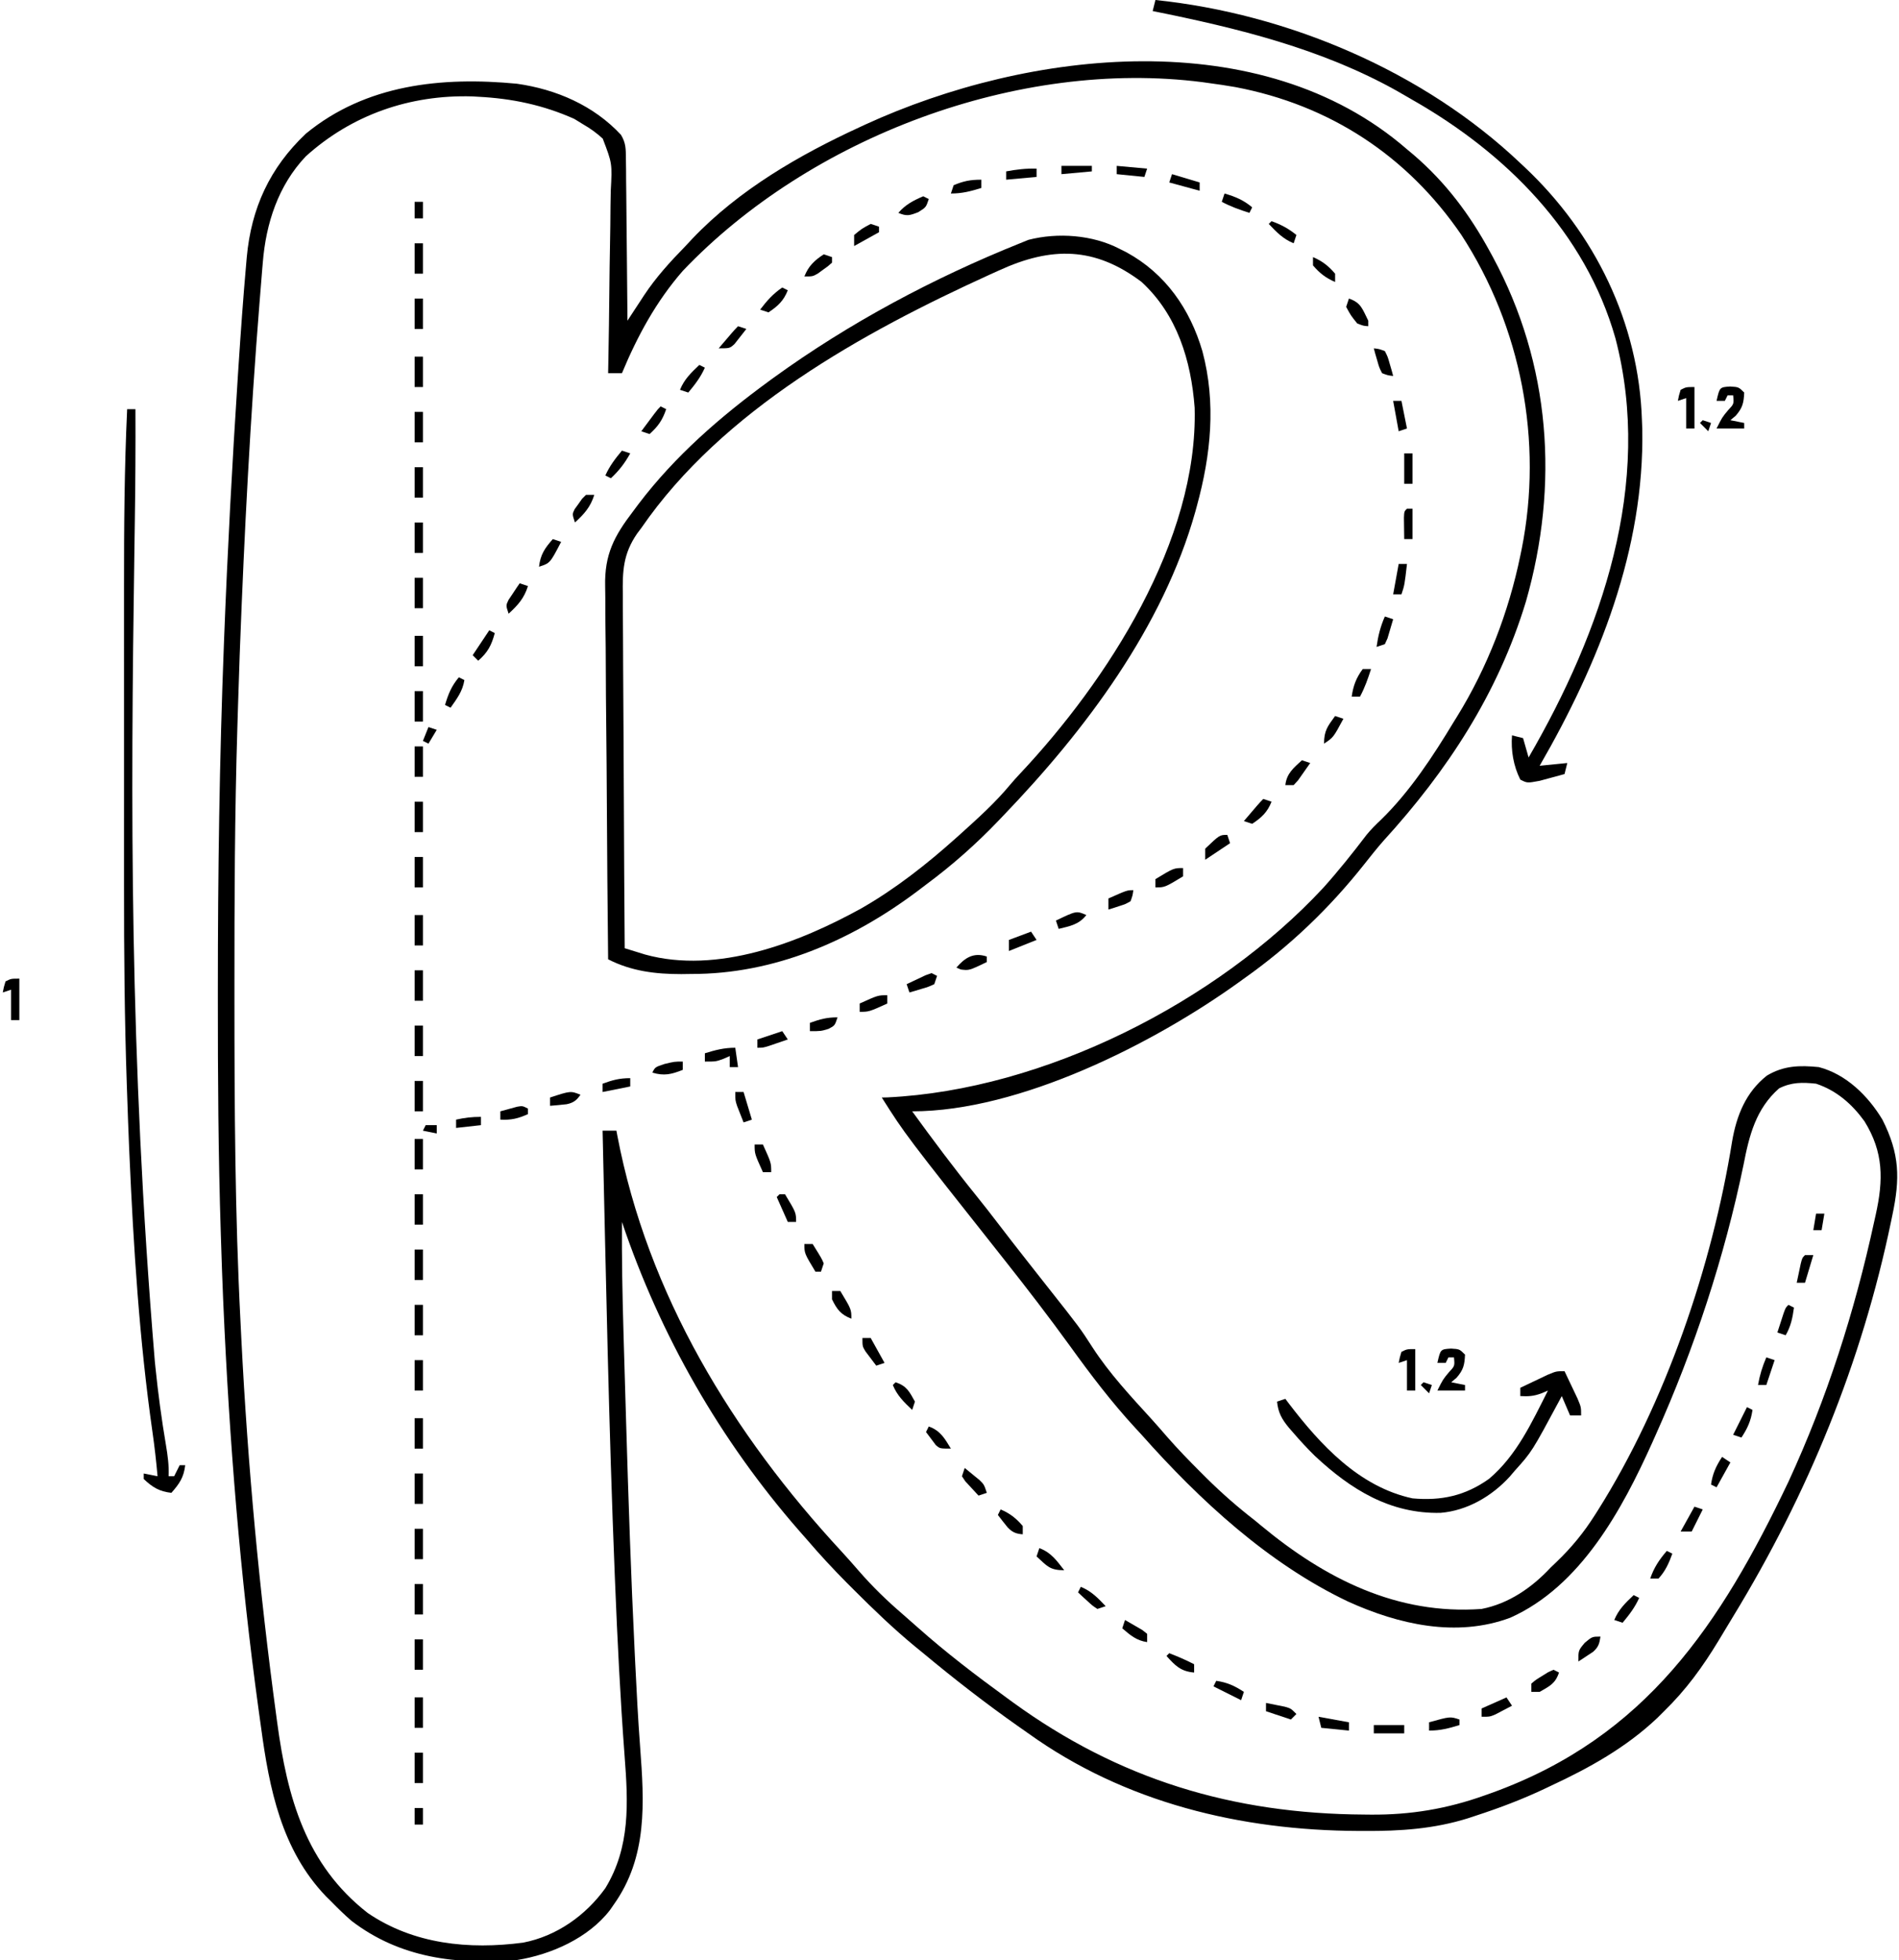 <?xml version="1.0" encoding="UTF-8"?>
<svg version="1.1" xmlns="http://www.w3.org/2000/svg" width="687" height="709">
<path d="M0 0 C0.808 0.675 1.616 1.351 2.449 2.047 C14.063 12.038 22.711 23.602 30 37 C30.528 37.965 30.528 37.965 31.066 38.95 C52.01 77.735 55.092 121.414 43.034 163.598 C32.955 196.83 14.61 224.828 -8.59 250.238 C-10.934 252.925 -13.14 255.683 -15.343 258.484 C-27.996 274.485 -42.351 288.228 -59 300 C-59.598 300.432 -60.196 300.864 -60.812 301.309 C-91.716 323.539 -140.13 348 -179 348 C-171.477 358.35 -163.851 368.573 -155.801 378.52 C-153.126 381.827 -150.521 385.183 -147.938 388.562 C-144.572 392.962 -141.178 397.336 -137.75 401.688 C-136.832 402.855 -135.914 404.023 -134.996 405.191 C-133.426 407.189 -131.853 409.185 -130.278 411.179 C-118.322 426.317 -118.322 426.317 -113.812 433.312 C-107.659 442.818 -99.878 451.141 -92.266 459.488 C-90.398 461.559 -88.572 463.655 -86.75 465.766 C-82.913 470.157 -78.875 474.318 -74.75 478.438 C-74.004 479.182 -73.258 479.927 -72.49 480.695 C-66.924 486.2 -61.197 491.212 -55 496 C-54.22 496.647 -53.44 497.294 -52.637 497.961 C-29.543 517.086 -3.557 530.224 27 528 C36.866 526.077 45.234 520.273 52 513 C52.678 512.353 53.356 511.706 54.055 511.039 C59.529 505.786 63.948 500.408 68 494 C68.367 493.423 68.734 492.846 69.112 492.252 C93.5 453.544 110.368 404.07 117.625 358.875 C119.233 349.511 122.59 341.102 130.191 335.086 C136.27 331.436 142.07 331.302 149 332 C158.911 334.586 166.825 342.404 172 351 C178.282 363.429 178.424 372.271 175.562 385.75 C175.361 386.725 175.361 386.725 175.154 387.719 C164.546 438.83 145.043 486.417 117.897 530.89 C116.15 533.754 114.423 536.63 112.699 539.508 C106.954 548.985 100.96 557.253 93 565 C92.214 565.784 91.427 566.567 90.617 567.375 C79.355 578.08 65.991 585.497 52 592 C51.37 592.3 50.741 592.6 50.092 592.909 C41.863 596.818 33.475 599.994 24.812 602.812 C23.495 603.248 23.495 603.248 22.152 603.692 C9.827 607.568 -2.425 608.378 -15.25 608.312 C-15.99 608.311 -16.73 608.309 -17.492 608.307 C-60.106 608.131 -102.025 598.114 -137 573 C-138.124 572.211 -139.249 571.424 -140.375 570.637 C-152.306 562.252 -163.798 553.337 -175 544 C-176.009 543.178 -177.019 542.355 -178.059 541.508 C-185.752 535.154 -192.88 528.301 -199.938 521.25 C-200.826 520.363 -201.714 519.476 -202.628 518.562 C-207.618 513.53 -212.398 508.386 -217 503 C-217.961 501.905 -218.923 500.811 -219.887 499.719 C-248.4 467.088 -270.169 429.057 -284 388 C-284.081 401.223 -283.837 414.42 -283.449 427.637 C-283.39 429.705 -283.331 431.774 -283.272 433.843 C-283.114 439.328 -282.952 444.814 -282.789 450.299 C-282.687 453.701 -282.586 457.103 -282.486 460.504 C-281.66 488.325 -280.737 516.137 -279.375 543.938 C-279.282 545.842 -279.282 545.842 -279.187 547.785 C-278.69 557.791 -278.191 567.795 -277.434 577.785 C-275.915 598.076 -274.678 617.743 -287 635 C-287.44 635.634 -287.879 636.268 -288.332 636.922 C-296.094 647.033 -309.644 653.038 -322 655 C-343.785 656.737 -364.178 654.358 -381.875 640.797 C-384.368 638.623 -386.697 636.372 -389 634 C-389.695 633.314 -390.39 632.628 -391.105 631.922 C-407.166 615.147 -411.585 592.993 -414.562 570.812 C-414.857 568.699 -415.152 566.585 -415.447 564.471 C-422.139 515.863 -426.046 466.95 -428.188 417.938 C-428.243 416.679 -428.243 416.679 -428.299 415.396 C-428.577 408.932 -428.796 402.467 -429 396 C-429.042 394.694 -429.085 393.388 -429.128 392.042 C-430.031 363.758 -430.201 335.484 -430.188 307.188 C-430.187 306.06 -430.187 304.933 -430.187 303.772 C-430.182 262.152 -429.614 220.589 -428 179 C-427.96 177.966 -427.96 177.966 -427.919 176.911 C-426.693 145.208 -425.004 113.534 -422.938 81.875 C-422.856 80.617 -422.774 79.358 -422.689 78.062 C-421.891 65.922 -421.032 53.79 -419.957 41.672 C-419.841 40.342 -419.841 40.342 -419.722 38.984 C-418.089 21.265 -411.399 6.703 -398.375 -5.625 C-376.64 -23.527 -349.125 -26.298 -322.017 -23.716 C-307.772 -21.695 -294.24 -15.868 -284.351 -5.226 C-282.536 -2.236 -282.601 -0.066 -282.568 3.421 C-282.548 4.722 -282.528 6.023 -282.508 7.363 C-282.501 8.779 -282.494 10.194 -282.488 11.609 C-282.471 13.061 -282.453 14.513 -282.434 15.964 C-282.386 19.778 -282.357 23.592 -282.33 27.406 C-282.301 31.301 -282.254 35.195 -282.209 39.09 C-282.123 46.726 -282.056 54.363 -282 62 C-281.341 60.99 -280.682 59.979 -280.004 58.938 C-279.116 57.589 -278.228 56.24 -277.34 54.891 C-276.908 54.228 -276.477 53.565 -276.033 52.881 C-271.669 46.273 -266.526 40.651 -261 35 C-260.149 34.087 -259.298 33.175 -258.422 32.234 C-241.665 14.675 -219.908 2.078 -198 -8 C-196.953 -8.486 -196.953 -8.486 -195.884 -8.982 C-136.835 -36.059 -52.771 -45.857 0 0 Z M-262 44 C-271.621 55.033 -278.393 67.535 -284 81 C-285.65 81 -287.3 81 -289 81 C-288.98 79.99 -288.96 78.981 -288.939 77.941 C-288.757 68.408 -288.622 58.875 -288.534 49.34 C-288.487 44.439 -288.423 39.538 -288.321 34.638 C-288.223 29.904 -288.169 25.172 -288.146 20.438 C-288.13 18.636 -288.097 16.834 -288.048 15.032 C-287.514 5.115 -287.514 5.115 -290.95 -3.865 C-293.21 -5.916 -295.356 -7.491 -298 -9 C-299.066 -9.656 -300.132 -10.312 -301.23 -10.988 C-312.423 -16.001 -323.774 -18.387 -336 -19 C-336.699 -19.041 -337.397 -19.082 -338.117 -19.125 C-360.622 -19.804 -381.693 -12.522 -398.375 2.562 C-408.358 13.089 -412.793 26.813 -413.93 41.004 C-414.005 41.886 -414.08 42.768 -414.157 43.677 C-414.405 46.638 -414.641 49.6 -414.875 52.562 C-414.959 53.606 -415.043 54.649 -415.129 55.724 C-418.442 97.199 -420.62 138.8 -422.188 180.375 C-422.224 181.346 -422.261 182.317 -422.299 183.318 C-422.522 189.328 -422.717 195.339 -422.893 201.35 C-422.969 203.948 -423.048 206.545 -423.128 209.143 C-424.093 240.51 -424.2 271.87 -424.188 303.25 C-424.187 304.538 -424.187 305.826 -424.187 307.152 C-424.183 346.14 -423.996 385.056 -422 424 C-421.892 426.186 -421.783 428.371 -421.675 430.557 C-419.373 476.257 -415.155 521.659 -409 567 C-408.851 568.103 -408.851 568.103 -408.7 569.228 C-405.068 596.088 -398.415 620.503 -375.945 637.996 C-359.332 649.299 -339.35 651.284 -319.774 648.707 C-307.671 646.383 -297.116 638.897 -290 629 C-280.918 614.079 -281.749 598.077 -283.035 581.244 C-284.611 560.227 -285.647 539.182 -286.5 518.125 C-286.545 517.011 -286.545 517.011 -286.592 515.874 C-288.759 462.276 -289.772 408.626 -291 355 C-289.35 355 -287.7 355 -286 355 C-285.843 355.841 -285.843 355.841 -285.684 356.699 C-274.691 414.345 -243.914 464.718 -204.465 507.316 C-202.352 509.617 -200.289 511.947 -198.25 514.312 C-193.365 519.929 -188.098 525.035 -182.453 529.883 C-180.571 531.507 -178.712 533.147 -176.859 534.805 C-166.699 543.836 -155.985 552.001 -145 560 C-144.238 560.556 -143.477 561.113 -142.692 561.686 C-104.265 589.646 -63.072 602.112 -15.438 602.375 C-14.681 602.383 -13.925 602.391 -13.145 602.399 C1.28 602.516 14.47 600.318 28.125 595.438 C29.095 595.094 30.065 594.75 31.065 594.396 C86.425 574.249 113.343 533.755 138 482 C151.928 451.822 161.949 420.461 169 388 C169.294 386.681 169.294 386.681 169.594 385.334 C172.358 372.8 172.485 362.847 165.496 351.574 C160.967 345.322 155.402 340.467 148 338 C143.031 337.478 139.145 337.428 134.625 339.688 C126.223 347.09 123.806 356.704 121.75 367.375 C114.865 400.659 103.923 433.991 90 465 C89.589 465.922 89.178 466.845 88.754 467.795 C77.869 492.023 62.821 519.823 37.363 531.176 C17.877 538.436 -3.012 533.619 -21.277 525.344 C-50.078 511.671 -75.016 488.669 -96 465 C-96.754 464.184 -97.508 463.368 -98.285 462.527 C-106.849 453.238 -114.478 443.213 -121.852 432.965 C-129.54 422.355 -137.52 411.971 -145.654 401.7 C-181.529 356.375 -181.529 356.375 -190 343 C-189.328 342.986 -188.657 342.972 -187.965 342.957 C-131.272 340.25 -68.757 308.543 -30.286 267.156 C-24.761 260.995 -19.623 254.564 -14.617 247.977 C-12.985 245.981 -11.25 244.266 -9.375 242.5 C1.117 232.273 9.45 219.495 17 207 C17.36 206.421 17.72 205.841 18.091 205.244 C29.065 187.504 36.803 167.418 41 147 C41.161 146.23 41.322 145.46 41.487 144.666 C49.284 105.667 41.372 64.271 19.632 30.9 C0.068 2.321 -27.936 -16.028 -62.082 -22.499 C-65.381 -23.071 -68.68 -23.563 -72 -24 C-72.993 -24.139 -72.993 -24.139 -74.006 -24.281 C-140.561 -32.821 -215.979 -4.372 -262 44 Z " fill="#000000" transform="translate(509,54)"/>
<path d="M0 0 C0.847 0.424 1.694 0.848 2.566 1.285 C16.665 9.012 25.529 21.808 29.996 37.055 C35.003 55.791 33.061 74.526 28 93 C27.808 93.705 27.617 94.411 27.419 95.137 C15.695 136.832 -12.36 174.159 -42 205 C-42.546 205.573 -43.092 206.147 -43.655 206.738 C-51.873 215.329 -60.453 222.926 -70 230 C-71.12 230.85 -72.24 231.7 -73.359 232.551 C-97.122 250.32 -124.982 262.394 -154.938 262.312 C-156.123 262.329 -157.308 262.345 -158.529 262.361 C-167.862 262.366 -176.62 261.309 -185 257 C-185.211 237.945 -185.369 218.891 -185.466 199.835 C-185.513 190.986 -185.576 182.137 -185.679 173.289 C-185.769 165.57 -185.827 157.853 -185.847 150.134 C-185.858 146.052 -185.886 141.971 -185.952 137.889 C-186.013 134.036 -186.031 130.185 -186.018 126.331 C-186.02 124.927 -186.038 123.524 -186.073 122.12 C-186.347 110.525 -182.79 103.905 -176 95 C-175.315 94.082 -174.63 93.165 -173.925 92.22 C-160.737 74.897 -144.484 60.795 -127 48 C-126.366 47.536 -125.733 47.073 -125.08 46.595 C-97.742 26.792 -67.294 10.565 -36 -2 C-34.484 -2.615 -34.484 -2.615 -32.938 -3.242 C-22.332 -5.978 -9.684 -5.038 0 0 Z M-43.562 7.812 C-44.635 8.295 -45.707 8.778 -46.811 9.276 C-92.845 30.221 -143.587 58.27 -173 101 C-173.501 101.667 -174.002 102.334 -174.518 103.021 C-179.542 110.323 -179.826 116.478 -179.681 125.17 C-179.679 126.571 -179.68 127.971 -179.684 129.372 C-179.686 133.144 -179.65 136.916 -179.608 140.688 C-179.571 144.641 -179.567 148.594 -179.56 152.547 C-179.542 160.02 -179.492 167.492 -179.432 174.965 C-179.365 183.477 -179.332 191.99 -179.302 200.503 C-179.239 218.002 -179.134 235.501 -179 253 C-177.421 253.492 -175.84 253.979 -174.258 254.464 C-172.938 254.871 -172.938 254.871 -171.591 255.287 C-145.499 262.468 -115.908 251.022 -93.336 238.547 C-80.924 231.424 -69.63 222.54 -59 213 C-58.405 212.467 -57.811 211.934 -57.198 211.385 C-51.037 205.832 -44.918 200.299 -39.605 193.91 C-38.48 192.572 -37.312 191.269 -36.113 189.996 C-4.382 156.27 28.475 105.536 27.188 57.48 C25.9 40.442 20.897 23.886 8 12 C-8.969 -0.824 -24.64 -0.854 -43.562 7.812 Z " fill="#000000" transform="translate(405,90)"/>
<path d="M0 0 C47.894 4.969 96.983 25.779 132 59 C132.75 59.701 132.75 59.701 133.515 60.417 C158.957 84.327 174.892 116.779 176 152 C176.04 153.035 176.08 154.07 176.121 155.137 C176.979 198.581 160.401 239.952 139 277 C142.3 276.67 145.6 276.34 149 276 C148.67 277.32 148.34 278.64 148 280 C146.087 280.533 144.169 281.051 142.25 281.562 C141.183 281.853 140.115 282.143 139.016 282.441 C134.491 283.28 134.491 283.28 132 282 C129.524 277.094 128.569 271.457 129 266 C130.32 266.33 131.64 266.66 133 267 C133.99 270.465 133.99 270.465 135 274 C161.354 228.581 180.172 174.96 166.408 122.345 C155.51 84.01 126.76 55.323 92.831 36.041 C91.08 35.046 89.341 34.031 87.602 33.016 C60.138 17.587 29.621 10.149 -1 4 C-0.67 2.68 -0.34 1.36 0 0 Z " fill="#000000" transform="translate(418,0)"/>
<path d="M0 0 C0.99 0 1.98 0 3 0 C3.063 13.397 2.975 26.788 2.781 40.184 C2.77 40.947 2.759 41.71 2.748 42.496 C2.702 45.67 2.655 48.845 2.608 52.02 C1.278 142.228 0.752 233.009 10 344.312 C10.078 345.084 10.155 345.856 10.236 346.651 C11.197 356.058 12.451 365.382 14.035 374.705 C14.671 378.517 15.171 382.118 15 386 C15.66 386 16.32 386 17 386 C17.99 384.02 17.99 384.02 19 382 C19.66 382 20.32 382 21 382 C20.497 386.401 18.912 388.712 16 392 C11.615 391.499 9.2 390.017 6 387 C6 386.34 6 385.68 6 385 C7.65 385.33 9.3 385.66 11 386 C10.524 380.668 9.934 375.369 9.168 370.07 C4.406 336.747 2.289 303.05 0.812 269.438 C0.776 268.6 0.739 267.762 0.701 266.9 C0.431 260.601 0.214 254.301 0 248 C-0.061 246.261 -0.061 246.261 -0.123 244.486 C-0.944 220.659 -1.151 196.856 -1.134 173.016 C-1.132 168.013 -1.134 163.009 -1.136 158.006 C-1.138 149.623 -1.135 141.24 -1.13 132.857 C-1.125 123.25 -1.127 113.642 -1.132 104.035 C-1.137 95.684 -1.137 87.333 -1.135 78.982 C-1.133 74.039 -1.133 69.095 -1.136 64.152 C-1.149 42.744 -1.007 21.388 0 0 Z " fill="#000000" transform="translate(46,148)"/>
<path d="M0 0 C1.007 2.101 2.005 4.206 3 6.312 C3.557 7.484 4.114 8.656 4.688 9.863 C6 13 6 13 6 16 C4.68 16 3.36 16 2 16 C1.01 13.69 0.02 11.38 -1 9 C-1.266 9.498 -1.533 9.996 -1.807 10.51 C-11.805 29.119 -11.805 29.119 -18 36 C-18.589 36.692 -19.178 37.384 -19.785 38.098 C-26.242 45.191 -35.137 50.419 -44.812 51.238 C-63.072 51.663 -77.341 42.776 -90.287 30.675 C-93.102 27.923 -95.742 25.044 -98.312 22.062 C-98.775 21.531 -99.237 21 -99.713 20.453 C-102.252 17.382 -103.611 14.988 -104 11 C-103.01 10.67 -102.02 10.34 -101 10 C-100.599 10.534 -100.198 11.067 -99.785 11.617 C-88.353 26.601 -74.301 41.858 -55 46 C-44.563 46.946 -35.899 45.054 -27.312 38.938 C-17.309 30.498 -11.805 18.461 -6 7 C-6.767 7.327 -7.534 7.655 -8.324 7.992 C-11.097 9.037 -13.068 9.168 -16 9 C-16 8.01 -16 7.02 -16 6 C-13.899 4.993 -11.794 3.995 -9.688 3 C-8.516 2.443 -7.344 1.886 -6.137 1.312 C-3 0 -3 0 0 0 Z " fill="#000000" transform="translate(566,496)"/>
<path d="M0 0 C3.062 0.188 3.062 0.188 5.062 2.188 C4.9 5.924 4.475 7.713 2 10.562 C1.361 11.099 0.721 11.635 0.062 12.188 C1.712 12.518 3.362 12.848 5.062 13.188 C5.062 13.848 5.062 14.508 5.062 15.188 C1.762 15.188 -1.538 15.188 -4.938 15.188 C-2.938 11.188 -2.938 11.188 -0.812 8.625 C1.367 6.304 1.367 6.304 1.062 3.188 C0.403 3.188 -0.258 3.188 -0.938 3.188 C-1.268 3.848 -1.597 4.508 -1.938 5.188 C-2.928 5.188 -3.917 5.188 -4.938 5.188 C-3.821 0.244 -3.821 0.244 0 0 Z " fill="#000000" transform="translate(524.938,487.812)"/>
<path d="M0 0 C3.062 0.188 3.062 0.188 5.062 2.188 C4.9 5.924 4.475 7.713 2 10.562 C1.361 11.099 0.721 11.635 0.062 12.188 C1.712 12.518 3.362 12.848 5.062 13.188 C5.062 13.848 5.062 14.508 5.062 15.188 C1.762 15.188 -1.538 15.188 -4.938 15.188 C-2.938 11.188 -2.938 11.188 -0.812 8.625 C1.367 6.304 1.367 6.304 1.062 3.188 C0.403 3.188 -0.258 3.188 -0.938 3.188 C-1.268 3.848 -1.597 4.508 -1.938 5.188 C-2.928 5.188 -3.917 5.188 -4.938 5.188 C-3.821 0.244 -3.821 0.244 0 0 Z " fill="#000000" transform="translate(625.938,139.812)"/>
<path d="M0 0 C0 4.95 0 9.9 0 15 C-0.99 15 -1.98 15 -3 15 C-3 11.37 -3 7.74 -3 4 C-3.99 4.33 -4.98 4.66 -6 5 C-5.625 3.062 -5.625 3.062 -5 1 C-3 0 -3 0 0 0 Z " fill="#000000" transform="translate(512,488)"/>
<path d="M0 0 C0 4.95 0 9.9 0 15 C-0.99 15 -1.98 15 -3 15 C-3 11.37 -3 7.74 -3 4 C-3.99 4.33 -4.98 4.66 -6 5 C-5.625 3.062 -5.625 3.062 -5 1 C-3 0 -3 0 0 0 Z " fill="#000000" transform="translate(7,354)"/>
<path d="M0 0 C0 4.95 0 9.9 0 15 C-0.99 15 -1.98 15 -3 15 C-3 11.37 -3 7.74 -3 4 C-3.99 4.33 -4.98 4.66 -6 5 C-5.625 3.062 -5.625 3.062 -5 1 C-3 0 -3 0 0 0 Z " fill="#000000" transform="translate(613,140)"/>
<path d="M0 0 C0.33 2.31 0.66 4.62 1 7 C0.01 7 -0.98 7 -2 7 C-2 5.68 -2 4.36 -2 3 C-2.743 3.33 -3.485 3.66 -4.25 4 C-7 5 -7 5 -11 5 C-11 4.01 -11 3.02 -11 2 C-7.123 0.807 -4.084 0 0 0 Z " fill="#000000" transform="translate(266,379)"/>
<path d="M0 0 C3.363 1.441 5.629 3.206 8 6 C8 6.99 8 7.98 8 9 C5.621 8.824 4.298 8.303 2.621 6.598 C1.379 5.094 0.186 3.549 -1 2 C-0.67 1.34 -0.34 0.68 0 0 Z " fill="#000000" transform="translate(362,546)"/>
<path d="M0 0 C0.99 0.33 1.98 0.66 3 1 C1.512 4.787 -0.62 6.774 -4 9 C-4.99 8.67 -5.98 8.34 -7 8 C-6.021 6.854 -5.042 5.708 -4.062 4.562 C-3.517 3.924 -2.972 3.286 -2.41 2.629 C-1.632 1.73 -0.841 0.841 0 0 Z " fill="#000000" transform="translate(457,289)"/>
<path d="M0 0 C-0.385 2.539 -0.701 3.728 -2.629 5.484 C-3.267 5.902 -3.905 6.32 -4.562 6.75 C-5.203 7.178 -5.844 7.606 -6.504 8.047 C-7.244 8.519 -7.244 8.519 -8 9 C-8 5 -8 5 -5.688 2.25 C-3 0 -3 0 0 0 Z " fill="#000000" transform="translate(579,592)"/>
<path d="M0 0 C0.66 0.33 1.32 0.66 2 1 C0.473 4.436 -1.599 7.119 -4 10 C-4.99 9.67 -5.98 9.34 -7 9 C-5.445 5.183 -2.964 2.808 0 0 Z " fill="#000000" transform="translate(591,577)"/>
<path d="M0 0 C4.274 1.583 6.265 4.506 9 8 C3.695 8 2.81 6.464 -1 3 C-0.67 2.01 -0.34 1.02 0 0 Z " fill="#000000" transform="translate(376,560)"/>
<path d="M0 0 C4.427 1.476 4.914 3.901 7 8 C7 8.66 7 9.32 7 10 C5.25 9.875 5.25 9.875 3 9 C0.688 6.125 0.688 6.125 -1 3 C-0.67 2.01 -0.34 1.02 0 0 Z " fill="#000000" transform="translate(488,108)"/>
<path d="M0 0 C0.66 0.99 1.32 1.98 2 3 C0.733 3.674 -0.539 4.339 -1.812 5 C-2.52 5.371 -3.228 5.742 -3.957 6.125 C-6 7 -6 7 -9 7 C-9 6.01 -9 5.02 -9 4 C-6.03 2.68 -3.06 1.36 0 0 Z " fill="#000000" transform="translate(545,614)"/>
<path d="M0 0 C3.958 0.565 6.666 1.809 10 4 C9.67 4.99 9.34 5.98 9 7 C5.7 5.35 2.4 3.7 -1 2 C-0.67 1.34 -0.34 0.68 0 0 Z " fill="#000000" transform="translate(440,608)"/>
<path d="M0 0 C0.66 0.33 1.32 0.66 2 1 C0.653 5.041 -1.384 5.903 -5 8 C-5.99 8 -6.98 8 -8 8 C-8 7.01 -8 6.02 -8 5 C-6.32 3.578 -6.32 3.578 -4.125 2.25 C-3.406 1.801 -2.686 1.353 -1.945 0.891 C-1.303 0.597 -0.661 0.303 0 0 Z " fill="#000000" transform="translate(562,604)"/>
<path d="M0 0 C1.152 0.93 2.297 1.869 3.438 2.812 C4.076 3.335 4.714 3.857 5.371 4.395 C7 6 7 6 8 9 C7.01 9.33 6.02 9.66 5 10 C3.967 8.907 2.949 7.8 1.938 6.688 C1.369 6.073 0.801 5.458 0.215 4.824 C-0.387 3.921 -0.387 3.921 -1 3 C-0.67 2.01 -0.34 1.02 0 0 Z " fill="#000000" transform="translate(349,531)"/>
<path d="M0 0 C0.66 0.33 1.32 0.66 2 1 C1.435 4.958 0.191 7.666 -2 11 C-2.99 10.67 -3.98 10.34 -5 10 C-3.35 6.7 -1.7 3.4 0 0 Z " fill="#000000" transform="translate(632,509)"/>
<path d="M0 0 C0 0.99 0 1.98 0 3 C-6.625 7 -6.625 7 -10 7 C-10 6.01 -10 5.02 -10 4 C-3.375 0 -3.375 0 0 0 Z " fill="#000000" transform="translate(428,314)"/>
<path d="M0 0 C0.33 0.99 0.66 1.98 1 3 C-3.455 5.97 -3.455 5.97 -8 9 C-8 7.68 -8 6.36 -8 5 C-2.773 0 -2.773 0 0 0 Z " fill="#000000" transform="translate(444,302)"/>
<path d="M0 0 C0.99 0.33 1.98 0.66 3 1 C2.075 2.342 1.134 3.673 0.188 5 C-0.335 5.742 -0.857 6.485 -1.395 7.25 C-1.924 7.827 -2.454 8.405 -3 9 C-3.99 9 -4.98 9 -6 9 C-5.528 4.752 -3.033 2.8 0 0 Z " fill="#000000" transform="translate(471,275)"/>
<path d="M0 0 C0.99 0.33 1.98 0.66 3 1 C1.606 5.435 -0.606 7.874 -4 11 C-5 8 -5 8 -4.004 5.957 C-3.528 5.249 -3.053 4.542 -2.562 3.812 C-2.089 3.097 -1.616 2.382 -1.129 1.645 C-0.756 1.102 -0.384 0.559 0 0 Z " fill="#000000" transform="translate(188,211)"/>
<path d="M0 0 C0.99 0.33 1.98 0.66 3 1 C1.037 4.534 -1.041 7.245 -4 10 C-4.66 9.67 -5.32 9.34 -6 9 C-4.473 5.564 -2.401 2.881 0 0 Z " fill="#000000" transform="translate(225,163)"/>
<path d="M0 0 C0.66 0.33 1.32 0.66 2 1 C0.688 4.937 -0.919 7.227 -4 10 C-4.99 9.67 -5.98 9.34 -7 9 C-6.022 7.687 -5.042 6.374 -4.062 5.062 C-3.517 4.332 -2.972 3.601 -2.41 2.848 C-1 1 -1 1 0 0 Z " fill="#000000" transform="translate(239,147)"/>
<path d="M0 0 C0.66 0.33 1.32 0.66 2 1 C0.512 4.787 -1.62 6.774 -5 9 C-5.99 8.67 -6.98 8.34 -8 8 C-5.584 4.808 -3.32 2.253 0 0 Z " fill="#000000" transform="translate(283,104)"/>
<path d="M0 0 C0.66 0.33 1.32 0.66 2 1 C1 4 1 4 -1.812 5.75 C-4.964 6.986 -5.969 7.282 -9 6 C-6.454 3.029 -3.578 1.522 0 0 Z " fill="#000000" transform="translate(334,71)"/>
<path d="M0 0 C3.912 1.156 6.875 2.355 10 5 C9.67 5.66 9.34 6.32 9 7 C5.513 5.891 2.225 4.737 -1 3 C-0.67 2.01 -0.34 1.02 0 0 Z " fill="#000000" transform="translate(443,70)"/>
<path d="M0 0 C0.99 0 1.98 0 3 0 C3 3.63 3 7.26 3 11 C2.01 11 1.02 11 0 11 C0 7.37 0 3.74 0 0 Z " fill="#000000" transform="translate(150,634)"/>
<path d="M0 0 C3.63 0 7.26 0 11 0 C11 0.99 11 1.98 11 3 C7.37 3 3.74 3 0 3 C0 2.01 0 1.02 0 0 Z " fill="#000000" transform="translate(497,624)"/>
<path d="M0 0 C0 0.66 0 1.32 0 2 C-3.877 3.193 -6.916 4 -11 4 C-11 3.01 -11 2.02 -11 1 C-3.375 -1.125 -3.375 -1.125 0 0 Z " fill="#000000" transform="translate(528,622)"/>
<path d="M0 0 C3.63 0.66 7.26 1.32 11 2 C11 2.99 11 3.98 11 5 C7.7 4.67 4.4 4.34 1 4 C0.67 2.68 0.34 1.36 0 0 Z " fill="#000000" transform="translate(477,621)"/>
<path d="M0 0 C0.99 0 1.98 0 3 0 C3 3.63 3 7.26 3 11 C2.01 11 1.02 11 0 11 C0 7.37 0 3.74 0 0 Z " fill="#000000" transform="translate(150,614)"/>
<path d="M0 0 C0.99 0 1.98 0 3 0 C3 3.63 3 7.26 3 11 C2.01 11 1.02 11 0 11 C0 7.37 0 3.74 0 0 Z " fill="#000000" transform="translate(150,593)"/>
<path d="M0 0 C0.99 0 1.98 0 3 0 C3 3.63 3 7.26 3 11 C2.01 11 1.02 11 0 11 C0 7.37 0 3.74 0 0 Z " fill="#000000" transform="translate(150,573)"/>
<path d="M0 0 C0.66 0.33 1.32 0.66 2 1 C0.761 4.432 -0.503 7.303 -3 10 C-3.99 10 -4.98 10 -6 10 C-4.63 6.005 -2.743 3.2 0 0 Z " fill="#000000" transform="translate(603,561)"/>
<path d="M0 0 C0.99 0 1.98 0 3 0 C3 3.63 3 7.26 3 11 C2.01 11 1.02 11 0 11 C0 7.37 0 3.74 0 0 Z " fill="#000000" transform="translate(150,553)"/>
<path d="M0 0 C0.99 0.33 1.98 0.66 3 1 C1.68 3.64 0.36 6.28 -1 9 C-2.32 9 -3.64 9 -5 9 C-3.35 6.03 -1.7 3.06 0 0 Z " fill="#000000" transform="translate(613,545)"/>
<path d="M0 0 C0.99 0 1.98 0 3 0 C3 3.63 3 7.26 3 11 C2.01 11 1.02 11 0 11 C0 7.37 0 3.74 0 0 Z " fill="#000000" transform="translate(150,533)"/>
<path d="M0 0 C0.99 0.66 1.98 1.32 3 2 C1.35 4.97 -0.3 7.94 -2 11 C-2.66 10.67 -3.32 10.34 -4 10 C-3.435 6.042 -2.191 3.334 0 0 Z " fill="#000000" transform="translate(623,527)"/>
<path d="M0 0 C0.99 0 1.98 0 3 0 C3 3.63 3 7.26 3 11 C2.01 11 1.02 11 0 11 C0 7.37 0 3.74 0 0 Z " fill="#000000" transform="translate(150,513)"/>
<path d="M0 0 C0.99 0 1.98 0 3 0 C3 3.63 3 7.26 3 11 C2.01 11 1.02 11 0 11 C0 7.37 0 3.74 0 0 Z " fill="#000000" transform="translate(150,492)"/>
<path d="M0 0 C0.99 0 1.98 0 3 0 C4.65 2.97 6.3 5.94 8 9 C7.01 9.33 6.02 9.66 5 10 C4.158 8.902 3.327 7.797 2.5 6.688 C2.036 6.073 1.572 5.458 1.094 4.824 C0 3 0 3 0 0 Z " fill="#000000" transform="translate(312,484)"/>
<path d="M0 0 C0.99 0 1.98 0 3 0 C3 3.63 3 7.26 3 11 C2.01 11 1.02 11 0 11 C0 7.37 0 3.74 0 0 Z " fill="#000000" transform="translate(150,472)"/>
<path d="M0 0 C0.99 0 1.98 0 3 0 C7 6.625 7 6.625 7 10 C3.174 8.549 1.777 6.642 0 3 C0 2.01 0 1.02 0 0 Z " fill="#000000" transform="translate(301,467)"/>
<path d="M0 0 C0.99 0 1.98 0 3 0 C2.01 3.3 1.02 6.6 0 10 C-0.99 10 -1.98 10 -3 10 C-2.692 8.52 -2.378 7.041 -2.062 5.562 C-1.888 4.739 -1.714 3.915 -1.535 3.066 C-1 1 -1 1 0 0 Z " fill="#000000" transform="translate(653,454)"/>
<path d="M0 0 C0.99 0 1.98 0 3 0 C3 3.63 3 7.26 3 11 C2.01 11 1.02 11 0 11 C0 7.37 0 3.74 0 0 Z " fill="#000000" transform="translate(150,452)"/>
<path d="M0 0 C0.99 0 1.98 0 3 0 C6.223 5.176 6.223 5.176 7 7 C6.67 7.99 6.34 8.98 6 10 C5.34 10 4.68 10 4 10 C0 3.375 0 3.375 0 0 Z " fill="#000000" transform="translate(291,450)"/>
<path d="M0 0 C0.99 0 1.98 0 3 0 C3 3.63 3 7.26 3 11 C2.01 11 1.02 11 0 11 C0 7.37 0 3.74 0 0 Z " fill="#000000" transform="translate(150,432)"/>
<path d="M0 0 C0.99 0 1.98 0 3 0 C3 3.63 3 7.26 3 11 C2.01 11 1.02 11 0 11 C0 7.37 0 3.74 0 0 Z " fill="#000000" transform="translate(150,412)"/>
<path d="M0 0 C0.99 0 1.98 0 3 0 C3.99 3.3 4.98 6.6 6 10 C5.01 10.33 4.02 10.66 3 11 C2.494 9.732 1.995 8.46 1.5 7.188 C1.222 6.48 0.943 5.772 0.656 5.043 C0 3 0 3 0 0 Z " fill="#000000" transform="translate(266,395)"/>
<path d="M0 0 C0.99 0 1.98 0 3 0 C3 3.63 3 7.26 3 11 C2.01 11 1.02 11 0 11 C0 7.37 0 3.74 0 0 Z " fill="#000000" transform="translate(150,391)"/>
<path d="M0 0 C0.99 0 1.98 0 3 0 C3 3.63 3 7.26 3 11 C2.01 11 1.02 11 0 11 C0 7.37 0 3.74 0 0 Z " fill="#000000" transform="translate(150,371)"/>
<path d="M0 0 C0.66 0.33 1.32 0.66 2 1 C1.67 1.99 1.34 2.98 1 4 C-1.066 4.949 -1.066 4.949 -3.562 5.688 C-4.389 5.939 -5.215 6.19 -6.066 6.449 C-6.704 6.631 -7.343 6.813 -8 7 C-8.33 6.01 -8.66 5.02 -9 4 C-7.546 3.303 -6.087 2.618 -4.625 1.938 C-3.407 1.363 -3.407 1.363 -2.164 0.777 C-1.45 0.521 -0.736 0.264 0 0 Z " fill="#000000" transform="translate(337,352)"/>
<path d="M0 0 C0.99 0 1.98 0 3 0 C3 3.63 3 7.26 3 11 C2.01 11 1.02 11 0 11 C0 7.37 0 3.74 0 0 Z " fill="#000000" transform="translate(150,351)"/>
<path d="M0 0 C0.66 0.99 1.32 1.98 2 3 C-1.3 4.32 -4.6 5.64 -8 7 C-8 5.68 -8 4.36 -8 3 C-5.36 2.01 -2.72 1.02 0 0 Z " fill="#000000" transform="translate(373,337)"/>
<path d="M0 0 C0.99 0 1.98 0 3 0 C3 3.63 3 7.26 3 11 C2.01 11 1.02 11 0 11 C0 7.37 0 3.74 0 0 Z " fill="#000000" transform="translate(150,331)"/>
<path d="M0 0 C-2.66 3.442 -5.903 3.995 -10 5 C-10.33 4.01 -10.66 3.02 -11 2 C-3.571 -1.571 -3.571 -1.571 0 0 Z " fill="#000000" transform="translate(393,331)"/>
<path d="M0 0 C0.99 0 1.98 0 3 0 C3 3.63 3 7.26 3 11 C2.01 11 1.02 11 0 11 C0 7.37 0 3.74 0 0 Z " fill="#000000" transform="translate(150,310)"/>
<path d="M0 0 C0.99 0 1.98 0 3 0 C3 3.63 3 7.26 3 11 C2.01 11 1.02 11 0 11 C0 7.37 0 3.74 0 0 Z " fill="#000000" transform="translate(150,290)"/>
<path d="M0 0 C0.99 0 1.98 0 3 0 C3 3.63 3 7.26 3 11 C2.01 11 1.02 11 0 11 C0 7.37 0 3.74 0 0 Z " fill="#000000" transform="translate(150,270)"/>
<path d="M0 0 C0.99 0 1.98 0 3 0 C3 3.63 3 7.26 3 11 C2.01 11 1.02 11 0 11 C0 7.37 0 3.74 0 0 Z " fill="#000000" transform="translate(150,250)"/>
<path d="M0 0 C0.99 0 1.98 0 3 0 C3 3.63 3 7.26 3 11 C2.01 11 1.02 11 0 11 C0 7.37 0 3.74 0 0 Z " fill="#000000" transform="translate(150,230)"/>
<path d="M0 0 C0.66 0.33 1.32 0.66 2 1 C0.792 5.431 -0.517 7.981 -4 11 C-4.66 10.34 -5.32 9.68 -6 9 C-4.02 6.03 -2.04 3.06 0 0 Z " fill="#000000" transform="translate(177,228)"/>
<path d="M0 0 C0.99 0 1.98 0 3 0 C3 3.63 3 7.26 3 11 C2.01 11 1.02 11 0 11 C0 7.37 0 3.74 0 0 Z " fill="#000000" transform="translate(150,209)"/>
<path d="M0 0 C0.99 0 1.98 0 3 0 C2.125 7.625 2.125 7.625 1 11 C0.01 11 -0.98 11 -2 11 C-1.34 7.37 -0.68 3.74 0 0 Z " fill="#000000" transform="translate(506,204)"/>
<path d="M0 0 C0.99 0.33 1.98 0.66 3 1 C-1 8.714 -1 8.714 -5 10 C-4.497 5.599 -2.912 3.288 0 0 Z " fill="#000000" transform="translate(200,195)"/>
<path d="M0 0 C0.99 0 1.98 0 3 0 C3 3.63 3 7.26 3 11 C2.01 11 1.02 11 0 11 C0 7.37 0 3.74 0 0 Z " fill="#000000" transform="translate(150,189)"/>
<path d="M0 0 C0.99 0 1.98 0 3 0 C1.606 4.435 -0.606 6.874 -4 10 C-5 7 -5 7 -4.109 5.176 C-3.661 4.561 -3.212 3.946 -2.75 3.312 C-2.312 2.69 -1.873 2.067 -1.422 1.426 C-0.953 0.955 -0.483 0.485 0 0 Z " fill="#000000" transform="translate(212,179)"/>
<path d="M0 0 C0.99 0 1.98 0 3 0 C3 3.63 3 7.26 3 11 C2.01 11 1.02 11 0 11 C0 7.37 0 3.74 0 0 Z " fill="#000000" transform="translate(150,169)"/>
<path d="M0 0 C0.99 0 1.98 0 3 0 C3 3.63 3 7.26 3 11 C2.01 11 1.02 11 0 11 C0 7.37 0 3.74 0 0 Z " fill="#000000" transform="translate(508,164)"/>
<path d="M0 0 C0.99 0 1.98 0 3 0 C3 3.63 3 7.26 3 11 C2.01 11 1.02 11 0 11 C0 7.37 0 3.74 0 0 Z " fill="#000000" transform="translate(150,149)"/>
<path d="M0 0 C0.99 0 1.98 0 3 0 C3.66 3.3 4.32 6.6 5 10 C4.01 10.33 3.02 10.66 2 11 C1.34 7.37 0.68 3.74 0 0 Z " fill="#000000" transform="translate(504,145)"/>
<path d="M0 0 C0.66 0.33 1.32 0.66 2 1 C0.473 4.436 -1.599 7.119 -4 10 C-4.99 9.67 -5.98 9.34 -7 9 C-5.445 5.183 -2.964 2.808 0 0 Z " fill="#000000" transform="translate(253,132)"/>
<path d="M0 0 C0.99 0 1.98 0 3 0 C3 3.63 3 7.26 3 11 C2.01 11 1.02 11 0 11 C0 7.37 0 3.74 0 0 Z " fill="#000000" transform="translate(150,129)"/>
<path d="M0 0 C0.99 0 1.98 0 3 0 C3 3.63 3 7.26 3 11 C2.01 11 1.02 11 0 11 C0 7.37 0 3.74 0 0 Z " fill="#000000" transform="translate(150,108)"/>
<path d="M0 0 C0.99 0.33 1.98 0.66 3 1 C3 1.66 3 2.32 3 3 C1.574 4.289 1.574 4.289 -0.312 5.625 C-0.927 6.071 -1.542 6.517 -2.176 6.977 C-4 8 -4 8 -7 8 C-5.512 4.213 -3.38 2.226 0 0 Z " fill="#000000" transform="translate(298,92)"/>
<path d="M0 0 C0.99 0 1.98 0 3 0 C3 3.63 3 7.26 3 11 C2.01 11 1.02 11 0 11 C0 7.37 0 3.74 0 0 Z " fill="#000000" transform="translate(150,88)"/>
<path d="M0 0 C0.99 0.33 1.98 0.66 3 1 C3 1.66 3 2.32 3 3 C0.03 4.65 -2.94 6.3 -6 8 C-6 6.68 -6 5.36 -6 4 C-3.188 1.688 -3.188 1.688 0 0 Z " fill="#000000" transform="translate(315,81)"/>
<path d="M0 0 C0 0.99 0 1.98 0 3 C-3.877 4.193 -6.916 5 -11 5 C-10.67 4.01 -10.34 3.02 -10 2 C-6.396 0.478 -3.948 0 0 0 Z " fill="#000000" transform="translate(355,65)"/>
<path d="M0 0 C0 0.99 0 1.98 0 3 C-3.63 3.33 -7.26 3.66 -11 4 C-11 3.01 -11 2.02 -11 1 C-7.276 0.307 -3.789 -0.111 0 0 Z " fill="#000000" transform="translate(375,61)"/>
<path d="M0 0 C3.083 1.199 6.063 2.477 9 4 C9 4.99 9 5.98 9 7 C4.167 6.586 2.173 4.536 -1 1 C-0.67 0.67 -0.34 0.34 0 0 Z " fill="#000000" transform="translate(423,598)"/>
<path d="M0 0 C3.817 1.555 6.192 4.036 9 7 C8.01 7.33 7.02 7.66 6 8 C4.176 6.785 4.176 6.785 2.312 5.062 C1.69 4.497 1.067 3.931 0.426 3.348 C-0.045 2.903 -0.515 2.458 -1 2 C-0.67 1.34 -0.34 0.68 0 0 Z " fill="#000000" transform="translate(391,574)"/>
<path d="M0 0 C4.046 1.349 4.955 3.348 7 7 C6.67 7.99 6.34 8.98 6 10 C3.036 7.192 0.555 4.817 -1 1 C-0.67 0.67 -0.34 0.34 0 0 Z " fill="#000000" transform="translate(324,500)"/>
<path d="M0 0 C0.66 0.33 1.32 0.66 2 1 C1.493 4.719 0.884 7.735 -1 11 C-1.99 10.67 -2.98 10.34 -4 10 C-3.524 8.52 -3.044 7.041 -2.562 5.562 C-2.296 4.739 -2.029 3.915 -1.754 3.066 C-1 1 -1 1 0 0 Z " fill="#000000" transform="translate(647,472)"/>
<path d="M0 0 C0.99 0 1.98 0 3 0 C6 6.625 6 6.625 6 10 C5.01 10 4.02 10 3 10 C0 3.375 0 3.375 0 0 Z " fill="#000000" transform="translate(273,414)"/>
<path d="M0 0 C-1.415 2.034 -2.55 2.904 -4.98 3.422 C-6.982 3.663 -8.991 3.835 -11 4 C-11 3.01 -11 2.02 -11 1 C-3.571 -1.429 -3.571 -1.429 0 0 Z " fill="#000000" transform="translate(210,396)"/>
<path d="M0 0 C0 0.99 0 1.98 0 3 C-4.122 4.63 -6.707 5.263 -11 4 C-10 2 -10 2 -6.625 0.875 C-3 0 -3 0 0 0 Z " fill="#000000" transform="translate(247,384)"/>
<path d="M0 0 C0.66 0.99 1.32 1.98 2 3 C0.543 3.504 -0.916 4.003 -2.375 4.5 C-3.593 4.918 -3.593 4.918 -4.836 5.344 C-7 6 -7 6 -9 6 C-9 5.01 -9 4.02 -9 3 C-6.03 2.01 -3.06 1.02 0 0 Z " fill="#000000" transform="translate(283,373)"/>
<path d="M0 0 C0 0.99 0 1.98 0 3 C-6.625 6 -6.625 6 -10 6 C-10 5.01 -10 4.02 -10 3 C-3.375 0 -3.375 0 0 0 Z " fill="#000000" transform="translate(321,360)"/>
<path d="M0 0 C0 0.66 0 1.32 0 2 C-6.4 5.077 -6.4 5.077 -9.438 4.688 C-9.953 4.461 -10.469 4.234 -11 4 C-7.844 0.346 -4.734 -1.578 0 0 Z " fill="#000000" transform="translate(357,346)"/>
<path d="M0 0 C-0.246 1.891 -0.246 1.891 -1 4 C-2.848 5.047 -2.848 5.047 -5.062 5.75 C-6.163 6.114 -6.163 6.114 -7.285 6.484 C-8.134 6.74 -8.134 6.74 -9 7 C-9 5.68 -9 4.36 -9 3 C-2.25 0 -2.25 0 0 0 Z " fill="#000000" transform="translate(410,322)"/>
<path d="M0 0 C0.99 0.33 1.98 0.66 3 1 C-0.625 7.75 -0.625 7.75 -4 10 C-4 5.281 -2.712 3.73 0 0 Z " fill="#000000" transform="translate(483,259)"/>
<path d="M0 0 C0.66 0.33 1.32 0.66 2 1 C1.385 4.995 -0.706 7.745 -3 11 C-3.66 10.67 -4.32 10.34 -5 10 C-3.844 6.088 -2.645 3.125 0 0 Z " fill="#000000" transform="translate(166,245)"/>
<path d="M0 0 C0.99 0 1.98 0 3 0 C1.891 3.487 0.737 6.775 -1 10 C-1.99 10 -2.98 10 -4 10 C-3.438 6.064 -2.383 3.208 0 0 Z " fill="#000000" transform="translate(493,242)"/>
<path d="M0 0 C0.99 0.33 1.98 0.66 3 1 C2.577 2.484 2.136 3.962 1.688 5.438 C1.444 6.261 1.2 7.085 0.949 7.934 C0.636 8.616 0.323 9.297 0 10 C-0.99 10.33 -1.98 10.66 -3 11 C-2.449 7.051 -1.611 3.651 0 0 Z " fill="#000000" transform="translate(501,223)"/>
<path d="M0 0 C0.66 0 1.32 0 2 0 C2 3.63 2 7.26 2 11 C1.01 11 0.02 11 -1 11 C-1.027 9.354 -1.046 7.708 -1.062 6.062 C-1.074 5.146 -1.086 4.229 -1.098 3.285 C-1 1 -1 1 0 0 Z " fill="#000000" transform="translate(509,184)"/>
<path d="M0 0 C1.891 0.215 1.891 0.215 4 1 C5.047 3.066 5.047 3.066 5.75 5.562 C5.992 6.389 6.235 7.215 6.484 8.066 C6.655 8.704 6.825 9.343 7 10 C5.109 9.785 5.109 9.785 3 9 C1.953 6.934 1.953 6.934 1.25 4.438 C1.008 3.611 0.765 2.785 0.516 1.934 C0.345 1.296 0.175 0.657 0 0 Z " fill="#000000" transform="translate(497,126)"/>
<path d="M0 0 C0.99 0.33 1.98 0.66 3 1 C2.098 2.178 1.178 3.342 0.25 4.5 C-0.516 5.475 -0.516 5.475 -1.297 6.469 C-3 8 -3 8 -7 8 C-6.021 6.854 -5.042 5.708 -4.062 4.562 C-3.517 3.924 -2.972 3.286 -2.41 2.629 C-1.632 1.73 -0.841 0.841 0 0 Z " fill="#000000" transform="translate(267,118)"/>
<path d="M0 0 C3.459 1.249 6.147 2.675 9 5 C8.67 5.99 8.34 6.98 8 8 C4.183 6.445 1.808 3.964 -1 1 C-0.67 0.67 -0.34 0.34 0 0 Z " fill="#000000" transform="translate(460,80)"/>
<path d="M0 0 C3.3 0.99 6.6 1.98 10 3 C10 3.99 10 4.98 10 6 C6.37 5.01 2.74 4.02 -1 3 C-0.67 2.01 -0.34 1.02 0 0 Z " fill="#000000" transform="translate(424,63)"/>
<path d="M0 0 C1.46 0.282 2.918 0.576 4.375 0.875 C5.187 1.037 5.999 1.2 6.836 1.367 C9 2 9 2 11 4 C10.34 4.66 9.68 5.32 9 6 C6.03 5.01 3.06 4.02 0 3 C0 2.01 0 1.02 0 0 Z " fill="#000000" transform="translate(458,616)"/>
<path d="M0 0 C1.341 0.757 2.673 1.531 4 2.312 C5.114 2.956 5.114 2.956 6.25 3.613 C6.827 4.071 7.405 4.529 8 5 C8 5.99 8 6.98 8 8 C4.129 7.426 1.918 5.513 -1 3 C-0.67 2.01 -0.34 1.02 0 0 Z " fill="#000000" transform="translate(407,586)"/>
<path d="M0 0 C4.206 1.502 5.739 4.286 8 8 C4 8 4 8 2.516 6.688 C1.344 5.125 0.172 3.562 -1 2 C-0.67 1.34 -0.34 0.68 0 0 Z " fill="#000000" transform="translate(336,516)"/>
<path d="M0 0 C0.99 0.33 1.98 0.66 3 1 C2.01 3.97 1.02 6.94 0 10 C-0.99 10 -1.98 10 -3 10 C-2.39 6.442 -1.422 3.317 0 0 Z " fill="#000000" transform="translate(639,491)"/>
<path d="M0 0 C0.66 0 1.32 0 2 0 C6 6.625 6 6.625 6 10 C5.01 10 4.02 10 3 10 C1.68 7.03 0.36 4.06 -1 1 C-0.67 0.67 -0.34 0.34 0 0 Z " fill="#000000" transform="translate(282,432)"/>
<path d="M0 0 C0 0.99 0 1.98 0 3 C-3.3 3.66 -6.6 4.32 -10 5 C-10 4.01 -10 3.02 -10 2 C-6.38 0.684 -3.904 0 0 0 Z " fill="#000000" transform="translate(228,390)"/>
<path d="M0 0 C3.63 0.33 7.26 0.66 11 1 C10.67 1.99 10.34 2.98 10 4 C6.7 3.67 3.4 3.34 0 3 C0 2.01 0 1.02 0 0 Z " fill="#000000" transform="translate(404,60)"/>
<path d="M0 0 C0 0.66 0 1.32 0 2 C-3.508 3.604 -6.144 4.22 -10 4 C-10 3.01 -10 2.02 -10 1 C-8.711 0.637 -7.418 0.285 -6.125 -0.062 C-5.406 -0.26 -4.686 -0.457 -3.945 -0.66 C-2 -1 -2 -1 0 0 Z " fill="#000000" transform="translate(191,401)"/>
<path d="M0 0 C-1 3 -1 3 -3.312 4.188 C-6 5 -6 5 -10 5 C-10 4.01 -10 3.02 -10 2 C-6.38 0.684 -3.904 0 0 0 Z " fill="#000000" transform="translate(303,368)"/>
<path d="M0 0 C3.363 1.441 5.629 3.206 8 6 C8 6.99 8 7.98 8 9 C4.637 7.559 2.371 5.794 0 3 C0 2.01 0 1.02 0 0 Z " fill="#000000" transform="translate(475,93)"/>
<path d="M0 0 C0 0.99 0 1.98 0 3 C-4.455 3.495 -4.455 3.495 -9 4 C-9 3.01 -9 2.02 -9 1 C-5.847 0.299 -3.273 0 0 0 Z " fill="#000000" transform="translate(174,404)"/>
<path d="M0 0 C3.63 0 7.26 0 11 0 C11 0.66 11 1.32 11 2 C7.37 2.33 3.74 2.66 0 3 C0 2.01 0 1.02 0 0 Z " fill="#000000" transform="translate(384,60)"/>
<path d="M0 0 C0.99 0 1.98 0 3 0 C3 1.98 3 3.96 3 6 C2.01 6 1.02 6 0 6 C0 4.02 0 2.04 0 0 Z " fill="#000000" transform="translate(150,654)"/>
<path d="M0 0 C0.99 0 1.98 0 3 0 C2.67 1.98 2.34 3.96 2 6 C1.01 6 0.02 6 -1 6 C-0.67 4.02 -0.34 2.04 0 0 Z " fill="#000000" transform="translate(657,439)"/>
<path d="M0 0 C0.99 0 1.98 0 3 0 C3 1.98 3 3.96 3 6 C2.01 6 1.02 6 0 6 C0 4.02 0 2.04 0 0 Z " fill="#000000" transform="translate(150,73)"/>
<path d="M0 0 C0.99 0.33 1.98 0.66 3 1 C1.515 3.475 1.515 3.475 0 6 C-0.66 5.67 -1.32 5.34 -2 5 C-1.34 3.35 -0.68 1.7 0 0 Z " fill="#000000" transform="translate(155,263)"/>
<path d="M0 0 C1.32 0 2.64 0 4 0 C4 0.99 4 1.98 4 3 C2.35 2.67 0.7 2.34 -1 2 C-0.67 1.34 -0.34 0.68 0 0 Z " fill="#000000" transform="translate(154,407)"/>
<path d="M0 0 C0.99 0.33 1.98 0.66 3 1 C2.67 1.99 2.34 2.98 2 4 C1.01 3.01 0.02 2.02 -1 1 C-0.67 0.67 -0.34 0.34 0 0 Z " fill="#000000" transform="translate(515,500)"/>
<path d="M0 0 C0.99 0.33 1.98 0.66 3 1 C2.67 1.99 2.34 2.98 2 4 C1.01 3.01 0.02 2.02 -1 1 C-0.67 0.67 -0.34 0.34 0 0 Z " fill="#000000" transform="translate(616,152)"/>
</svg>
